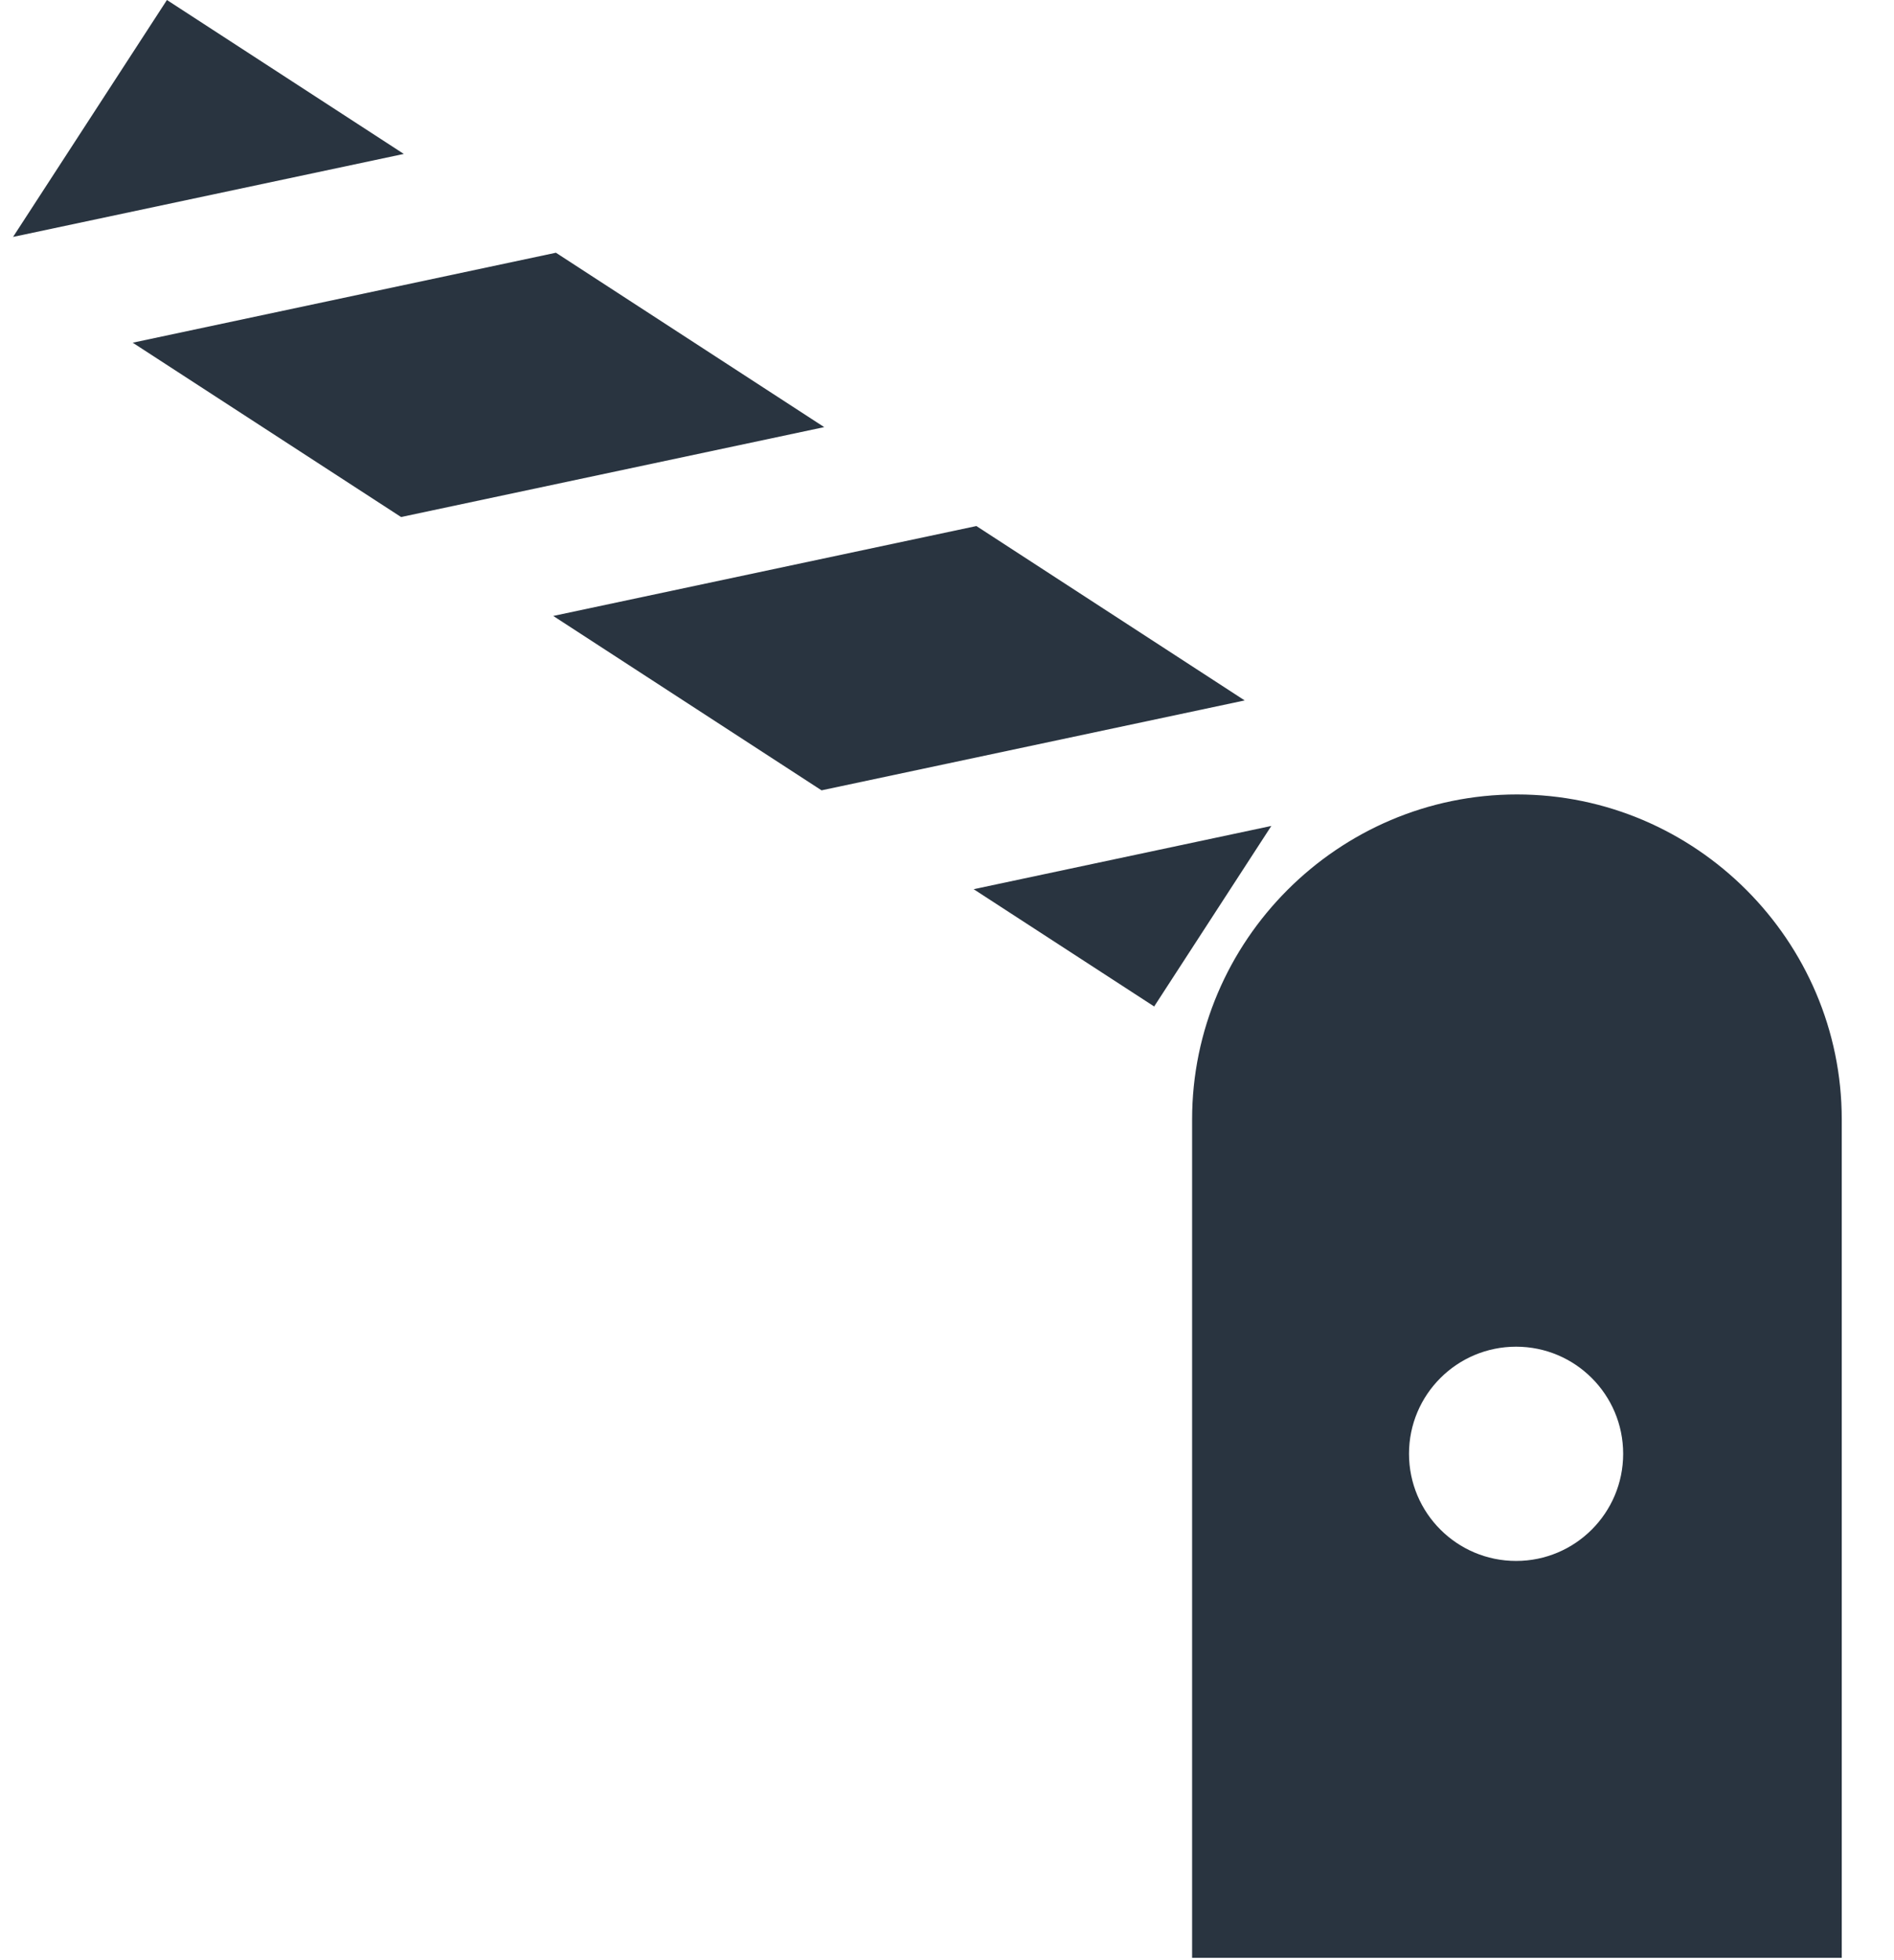 <svg width="29" height="30" viewBox="0 0 29 30" fill="none" xmlns="http://www.w3.org/2000/svg">
<path fill-rule="evenodd" clip-rule="evenodd" d="M2.556 0L0.2 3.626L6.183 2.356L2.556 0ZM12.579 12.096L19.058 10.72L14.95 8.051L8.471 9.427L12.579 12.096ZM19.466 12.641L17.672 15.404L14.908 13.609L19.466 12.641ZM6.141 7.913L12.62 6.537L8.512 3.868L2.032 5.245L6.141 7.913ZM23.227 12.159H23.226C20.491 12.159 18.253 14.397 18.253 17.132V29.964H28.2V17.132C28.2 14.397 25.962 12.159 23.227 12.159ZM24.853 22.25C24.853 21.345 24.119 20.611 23.214 20.611C22.308 20.611 21.574 21.345 21.574 22.25C21.574 23.156 22.308 23.89 23.214 23.89C24.119 23.89 24.853 23.156 24.853 22.25Z" fill="#293440"/>
</svg>
